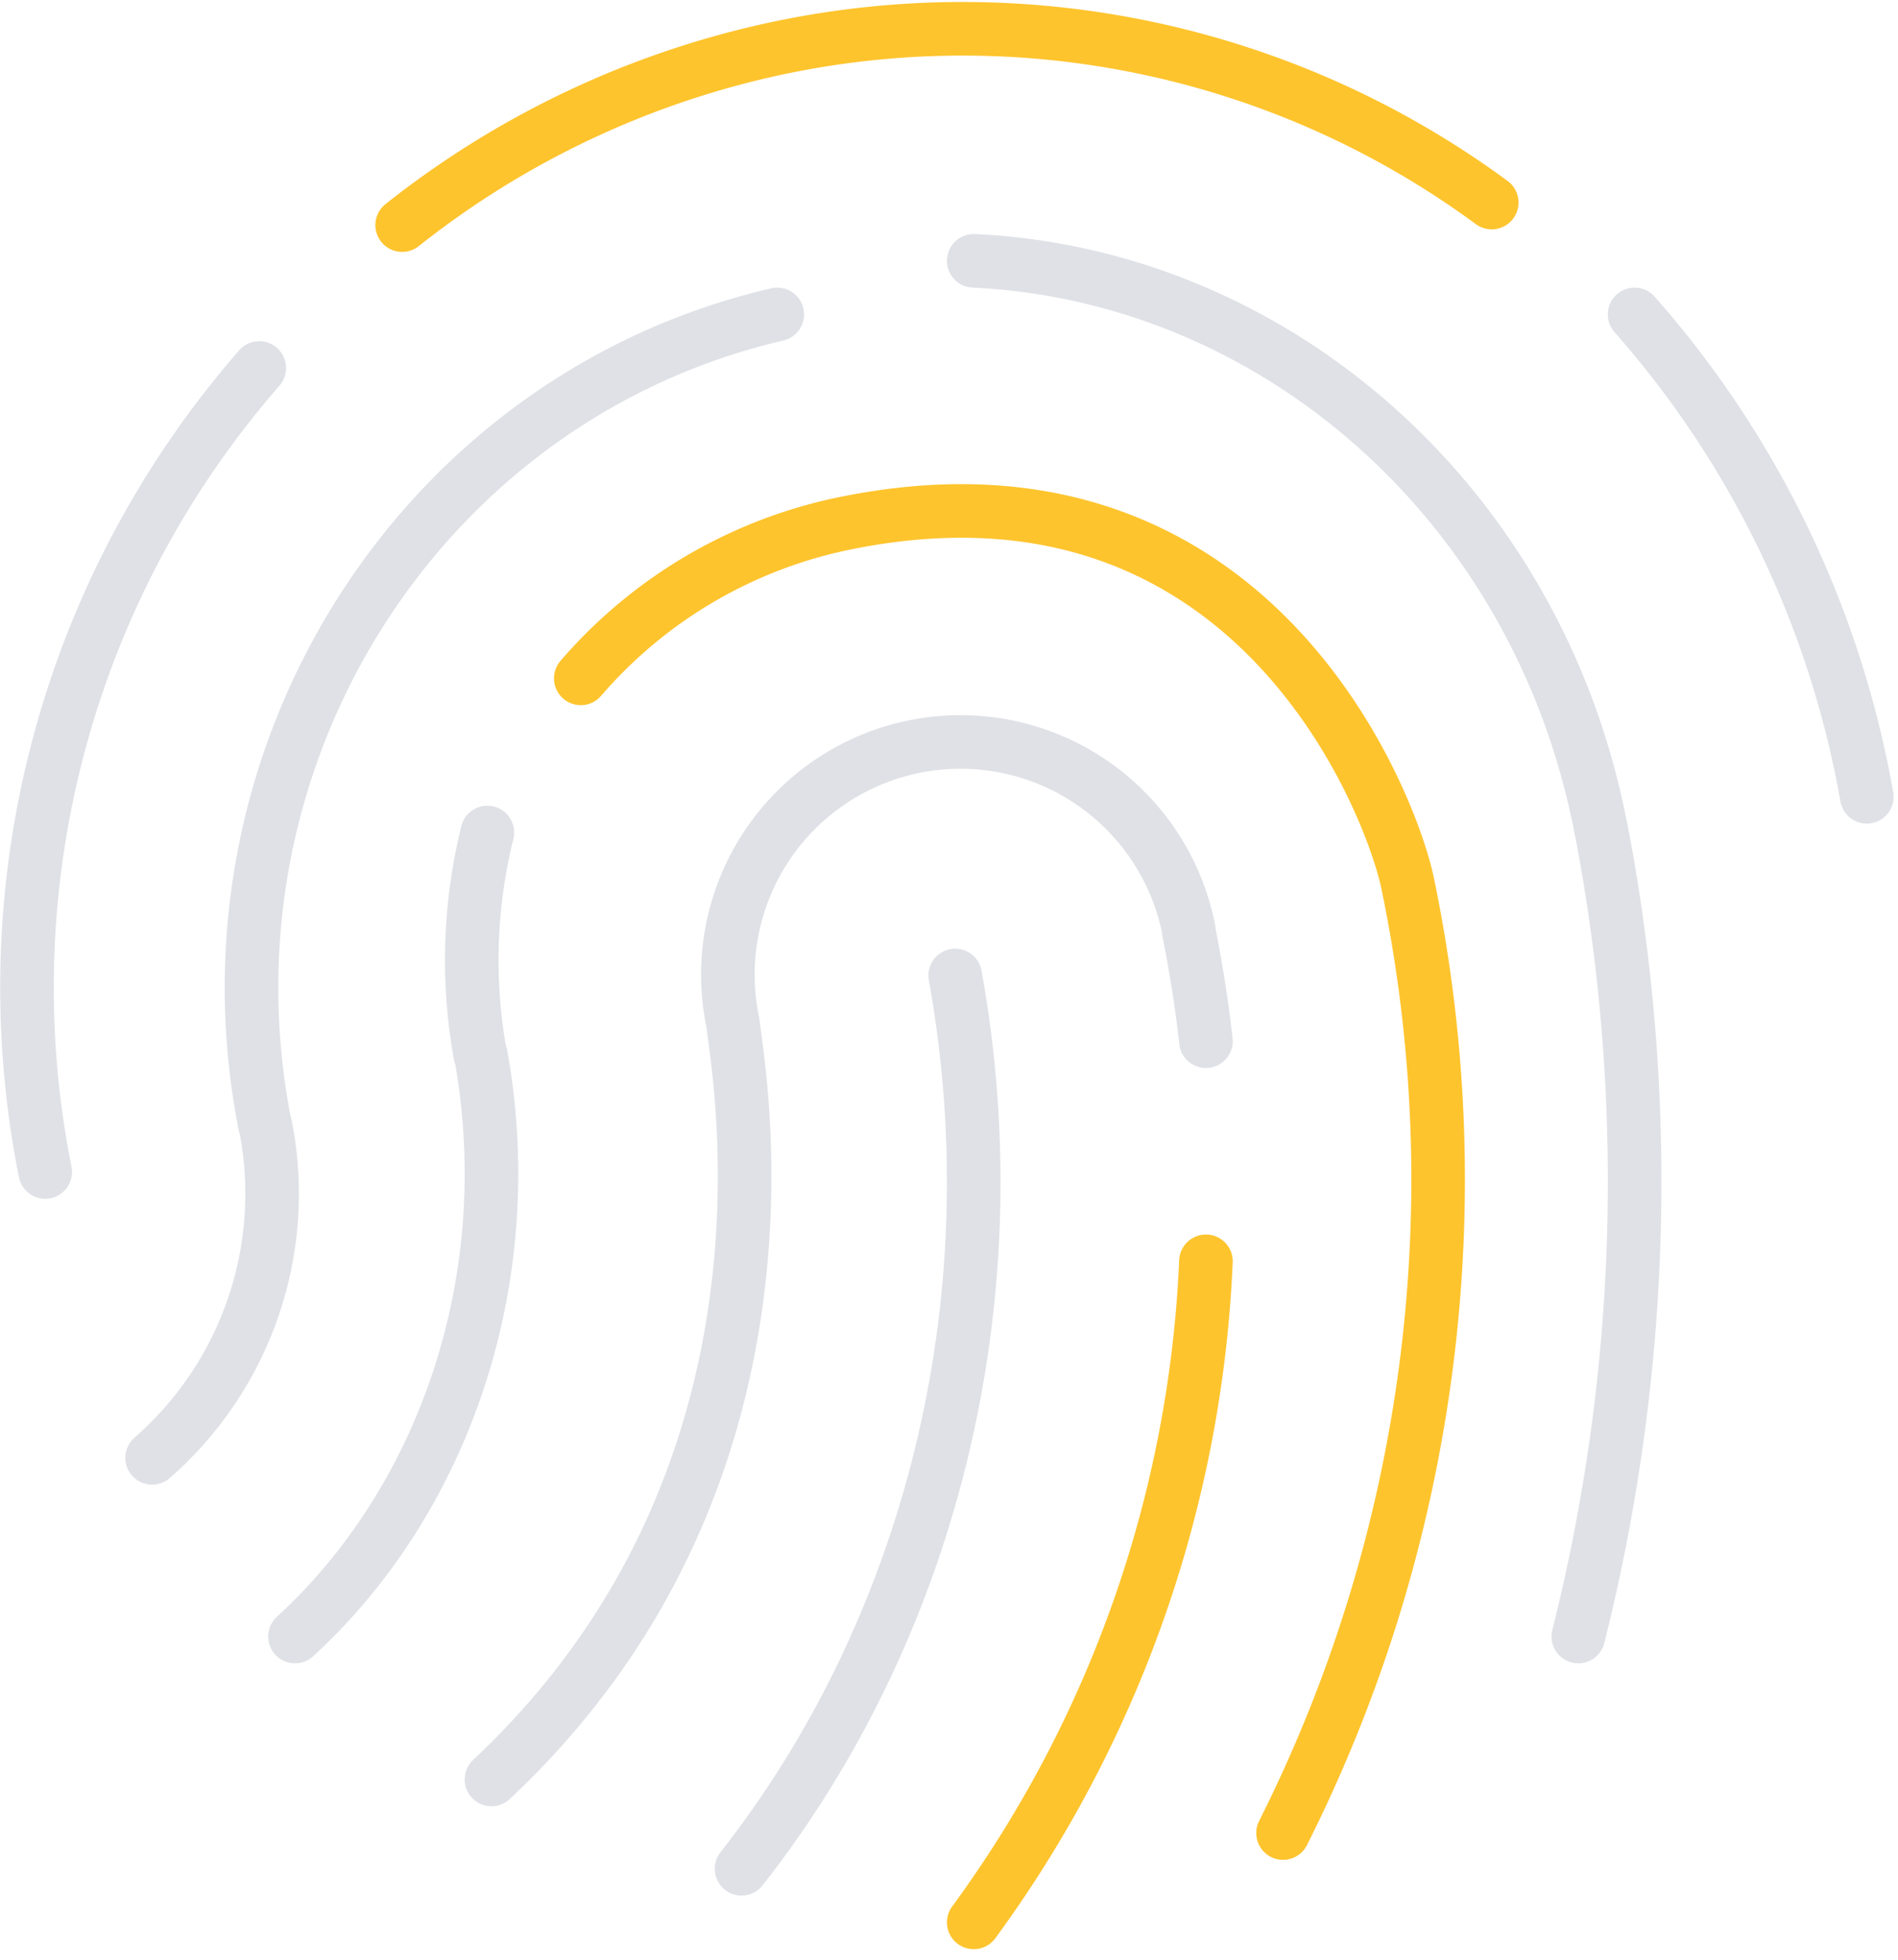 <svg xmlns="http://www.w3.org/2000/svg" width="106.262" height="109.693" viewBox="0 0 106.262 109.693">
  <g id="Group_383" data-name="Group 383" transform="translate(-7237.109 9632.599)">
    <g id="Group_382" data-name="Group 382" transform="translate(7102 -9843)">
      <g id="Touch-id" transform="translate(136 212)">
        <path id="Path" d="M13,0A52.74,52.74,0,0,0,1.015,45" transform="translate(0.625 19)" fill="none" stroke="#dfe1e6" stroke-linecap="round" stroke-linejoin="round" stroke-miterlimit="10" stroke-width="3"/>
        <path id="Path-2" data-name="Path" d="M61,9.738A49.977,49.977,0,0,0,21.009,1.1,50.831,50.831,0,0,0,0,11" transform="translate(21.625)" fill="none" stroke="#fec42d" stroke-linecap="round" stroke-linejoin="round" stroke-miterlimit="10" stroke-width="3"/>
        <path id="Path-3" data-name="Path" d="M13,27A55.326,55.326,0,0,0,0,0" transform="translate(90.625 16)" fill="none" stroke="#dfe1e6" stroke-linecap="round" stroke-linejoin="round" stroke-miterlimit="10" stroke-width="3"/>
        <path id="Path-4" data-name="Path" d="M0,50C10.37,36.806,15.307,18.545,11.962,0" transform="translate(40.625 53)" fill="none" stroke="#dfe1e6" stroke-linecap="round" stroke-linejoin="round" stroke-miterlimit="10" stroke-width="3"/>
        <path id="Path-5" data-name="Path" d="M40,16.678q-.348-3.089-.971-6.2l.015-.005a13.024,13.024,0,1,0-25.531,5.16C13.887,18.8,17.982,41.136,0,58" transform="translate(26.625 40)" fill="none" stroke="#dfe1e6" stroke-linecap="round" stroke-linejoin="round" stroke-miterlimit="10" stroke-width="3"/>
        <path id="Path-6" data-name="Path" d="M0,37A67.467,67.467,0,0,0,13,0" transform="translate(53.625 69)" fill="none" stroke="#fec42d" stroke-linecap="round" stroke-linejoin="round" stroke-miterlimit="10" stroke-width="3"/>
        <path id="Path-7" data-name="Path" d="M10.768,0a29.733,29.733,0,0,0-.393,12.45l.028-.006C12.673,25.033,8.306,37.392,0,45" transform="translate(15.625 45)" fill="none" stroke="#dfe1e6" stroke-linecap="round" stroke-linejoin="round" stroke-miterlimit="10" stroke-width="3"/>
        <path id="Path-8" data-name="Path" d="M39.317,74a81.4,81.4,0,0,0,6.97-53.189C45.347,16.367,37.668-3.8,15.089.632A26.521,26.521,0,0,0,0,9.37" transform="translate(31.625 27)" fill="none" stroke="#fec42d" stroke-linecap="round" stroke-linejoin="round" stroke-miterlimit="10" stroke-width="3"/>
        <path id="Path-9" data-name="Path" d="M35,0C15.047,4.636,2.252,24.74,6.319,45.372l.019,0A19.63,19.63,0,0,1,0,64" transform="translate(7.625 16)" fill="none" stroke="#dfe1e6" stroke-linecap="round" stroke-linejoin="round" stroke-miterlimit="10" stroke-width="3"/>
        <path id="Path-10" data-name="Path" d="M33.848,77a104.5,104.5,0,0,0,1.284-45.155h-.007C31.644,13.577,16.837.785,0,0" transform="translate(53.625 13)" fill="none" stroke="#dfe1e6" stroke-linecap="round" stroke-linejoin="round" stroke-miterlimit="10" stroke-width="3"/>
      </g>
    </g>
  </g>
</svg>
